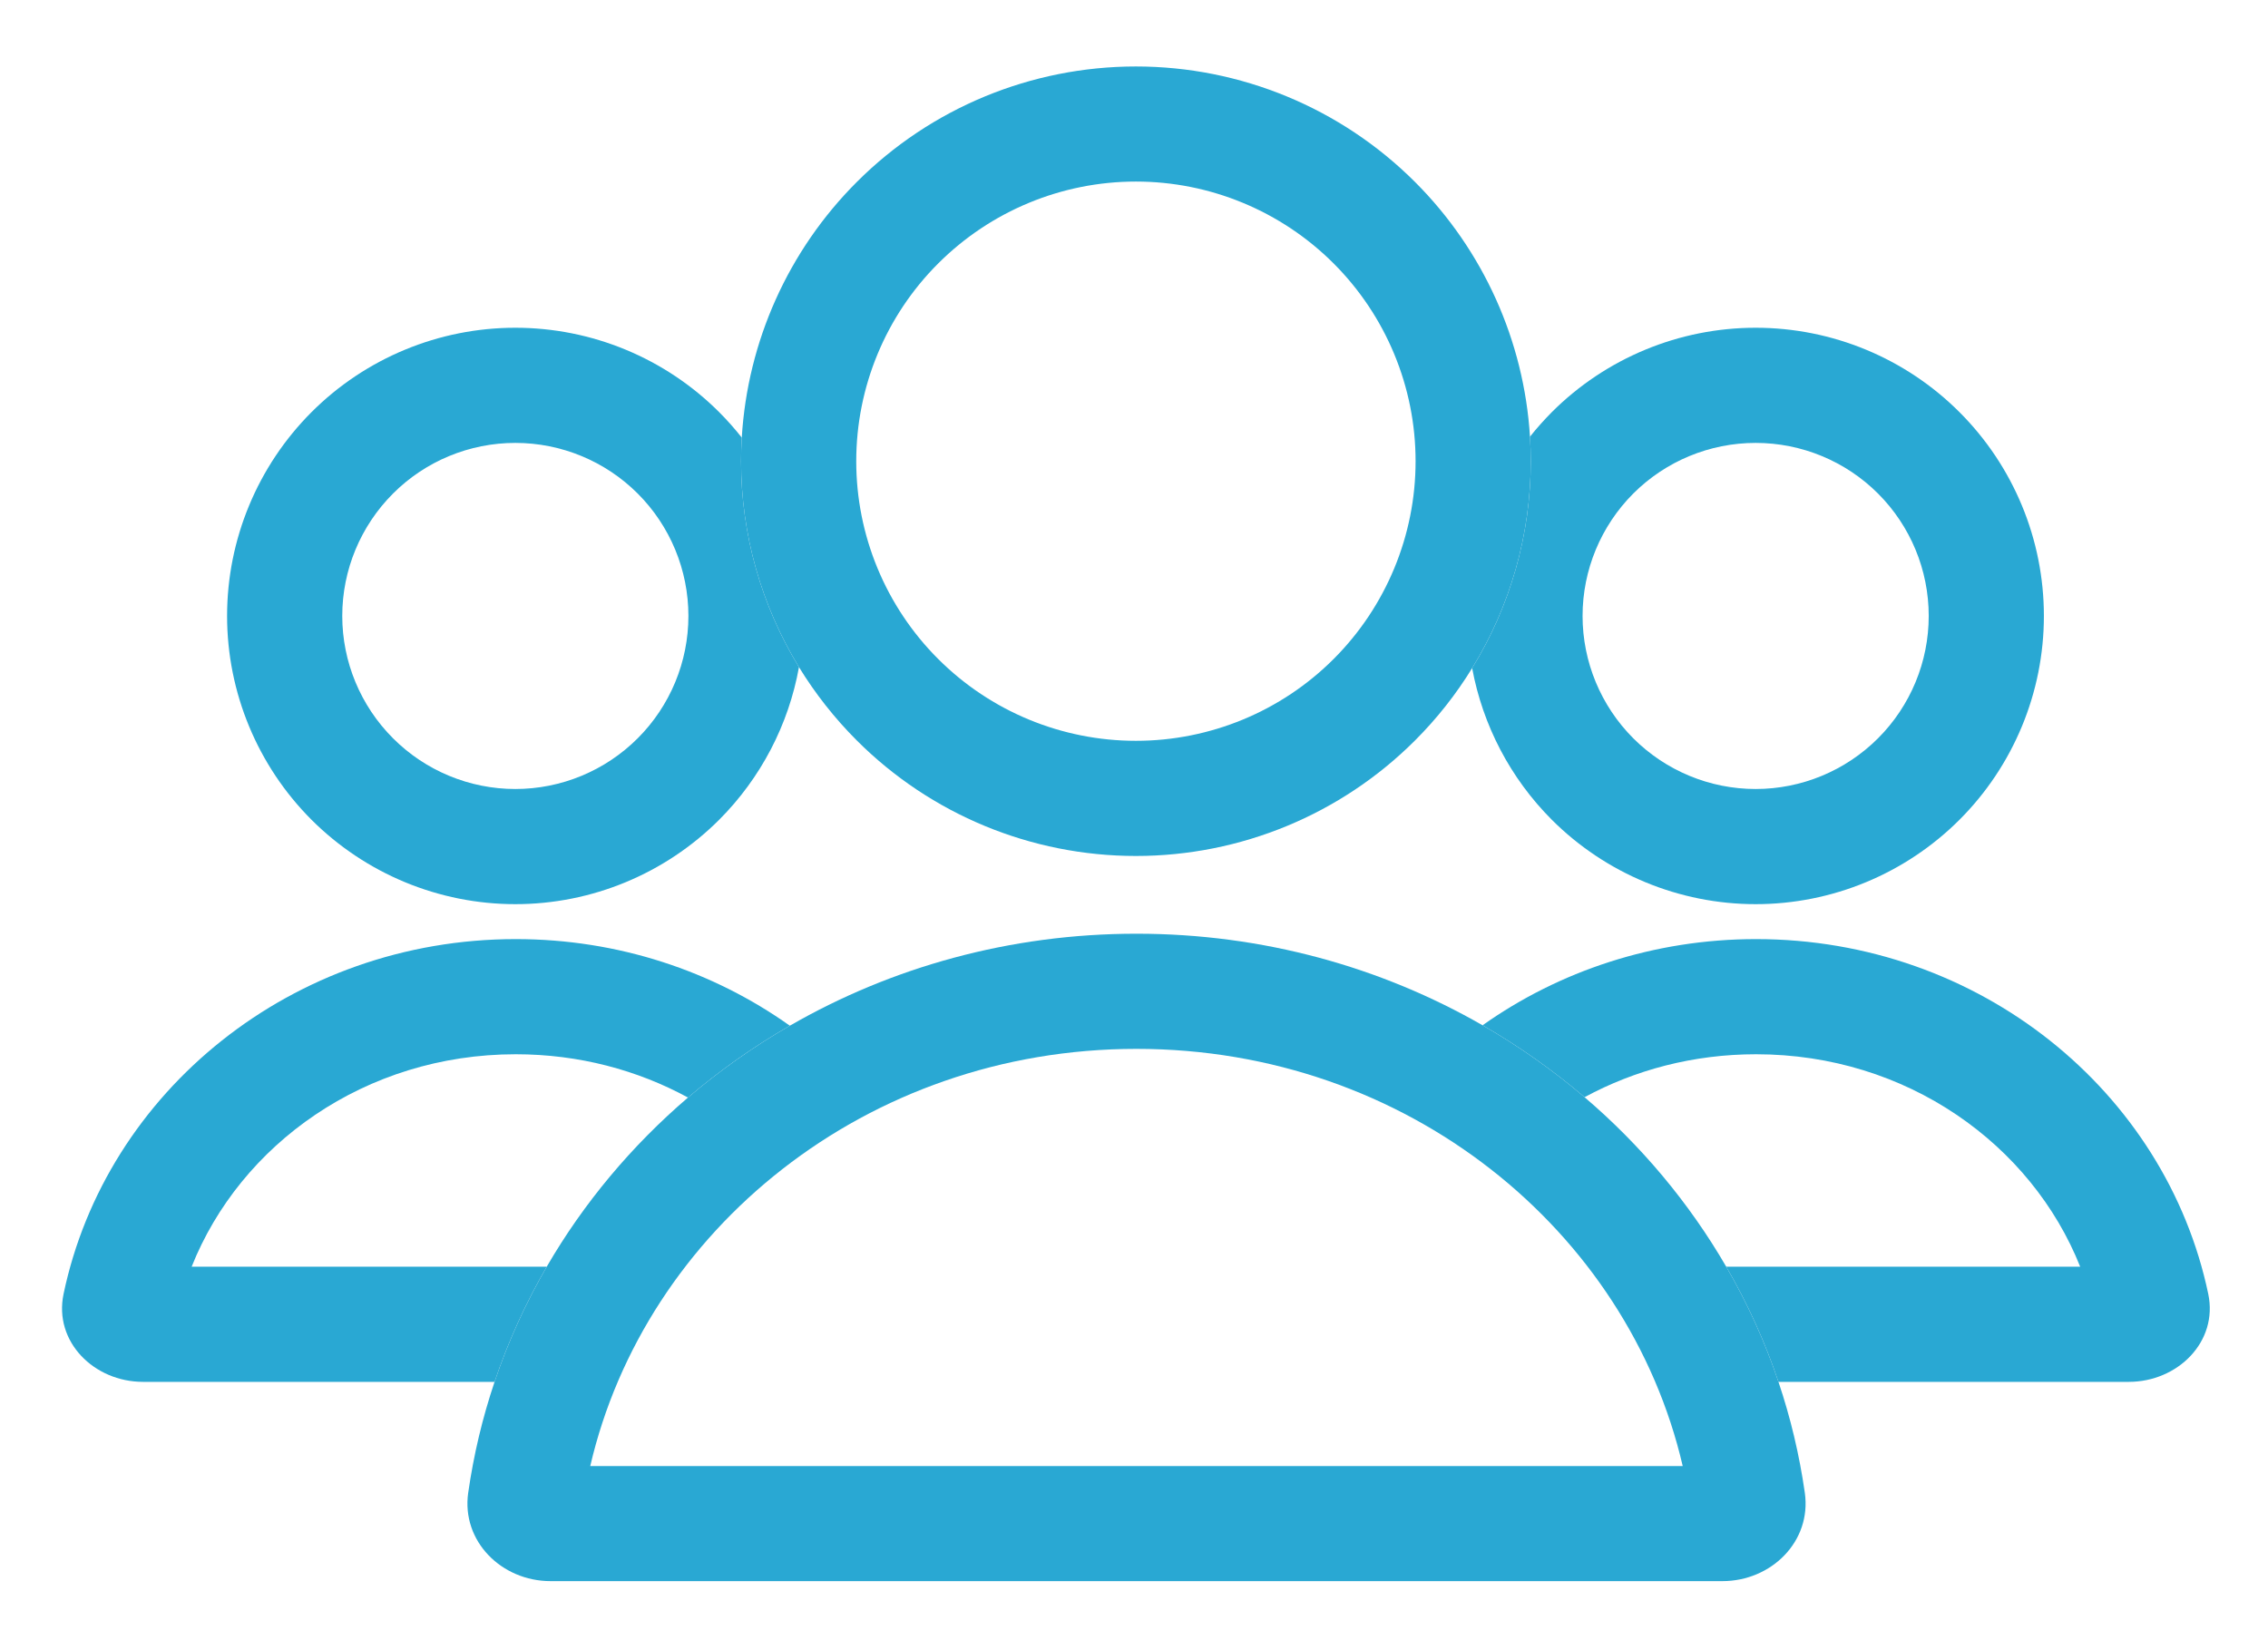 <svg width="32" height="23" viewBox="0 0 32 23" fill="none" xmlns="http://www.w3.org/2000/svg">
<path fill-rule="evenodd" clip-rule="evenodd" d="M8.328 20.688H23.742C22.97 17.361 19.852 14.801 16.035 14.801C12.219 14.801 9.101 17.361 8.328 20.688ZM6.606 21.066C6.683 20.528 6.808 20.004 6.978 19.5C7.169 18.932 7.417 18.388 7.714 17.875C8.236 16.975 8.912 16.169 9.707 15.488C10.151 15.109 10.632 14.769 11.144 14.474C12.573 13.65 14.247 13.176 16.035 13.176C17.82 13.176 19.49 13.648 20.918 14.468C21.431 14.763 21.913 15.103 22.357 15.483C23.155 16.164 23.833 16.973 24.356 17.875C24.654 18.388 24.902 18.932 25.093 19.5C25.263 20.004 25.388 20.528 25.465 21.066C25.562 21.75 24.993 22.312 24.302 22.312H7.768C7.078 22.312 6.509 21.75 6.606 21.066Z" fill="#29A8D3"/>
<path fill-rule="evenodd" clip-rule="evenodd" d="M12.088 2.569C13.132 1.524 14.549 0.938 16.027 0.938C17.504 0.938 18.921 1.524 19.966 2.569C20.929 3.532 21.503 4.811 21.587 6.162C21.594 6.277 21.598 6.393 21.598 6.509C21.598 7.548 21.307 8.557 20.771 9.428C20.546 9.795 20.276 10.138 19.966 10.448C18.921 11.493 17.504 12.079 16.027 12.079C14.549 12.079 13.132 11.493 12.088 10.448C11.774 10.134 11.501 9.786 11.273 9.414C10.743 8.546 10.456 7.542 10.456 6.509C10.456 6.397 10.459 6.286 10.466 6.175C10.547 4.819 11.122 3.535 12.088 2.569ZM16.027 2.562C14.98 2.562 13.977 2.978 13.237 3.718C12.496 4.458 12.081 5.462 12.081 6.509C12.081 7.555 12.496 8.559 13.237 9.299C13.977 10.039 14.98 10.454 16.027 10.454C17.073 10.454 18.077 10.039 18.817 9.299C19.557 8.559 19.973 7.555 19.973 6.509C19.973 5.462 19.557 4.458 18.817 3.718C18.077 2.978 17.073 2.562 16.027 2.562Z" fill="#29A8D3"/>
<path d="M24.777 14.877C26.904 14.877 28.664 16.151 29.35 17.875H24.356C24.654 18.388 24.902 18.932 25.093 19.5H30.035C30.726 19.5 31.299 18.934 31.157 18.259C30.557 15.402 27.929 13.252 24.777 13.252C23.332 13.252 21.997 13.704 20.918 14.468C21.431 14.763 21.913 15.103 22.357 15.483C23.066 15.099 23.889 14.877 24.777 14.877Z" fill="#29A8D3"/>
<path d="M2.704 17.875C3.39 16.151 5.15 14.877 7.277 14.877C8.169 14.877 8.996 15.101 9.707 15.488C10.151 15.109 10.632 14.769 11.144 14.474C10.063 13.706 8.725 13.252 7.277 13.252C4.125 13.252 1.496 15.402 0.897 18.259C0.755 18.934 1.328 19.5 2.018 19.5H6.978C7.169 18.932 7.417 18.388 7.714 17.875H2.704Z" fill="#29A8D3"/>
<path fill-rule="evenodd" clip-rule="evenodd" d="M7.271 4.625C6.193 4.625 5.158 5.053 4.395 5.816C3.633 6.579 3.204 7.613 3.204 8.692C3.204 9.77 3.633 10.805 4.395 11.568C5.158 12.33 6.193 12.759 7.271 12.759C8.35 12.759 9.384 12.33 10.147 11.568C10.737 10.977 11.127 10.224 11.273 9.414C10.743 8.546 10.456 7.542 10.456 6.509C10.456 6.397 10.459 6.286 10.466 6.175C10.367 6.05 10.261 5.93 10.147 5.816C9.384 5.053 8.35 4.625 7.271 4.625ZM7.271 6.25C6.624 6.25 6.002 6.507 5.545 6.965C5.087 7.423 4.829 8.044 4.829 8.692C4.829 9.339 5.087 9.96 5.545 10.418C6.002 10.876 6.624 11.134 7.271 11.134C7.919 11.134 8.54 10.876 8.998 10.418C9.456 9.96 9.713 9.339 9.713 8.692C9.713 8.044 9.456 7.423 8.998 6.965C8.54 6.507 7.919 6.25 7.271 6.25Z" fill="#29A8D3"/>
<path fill-rule="evenodd" clip-rule="evenodd" d="M24.771 4.625C23.693 4.625 22.658 5.053 21.895 5.816C21.786 5.926 21.683 6.041 21.587 6.162C21.594 6.277 21.598 6.393 21.598 6.509C21.598 7.548 21.307 8.557 20.771 9.428C20.92 10.233 21.309 10.981 21.895 11.568C22.658 12.33 23.693 12.759 24.771 12.759C25.85 12.759 26.884 12.33 27.647 11.568C28.41 10.805 28.838 9.77 28.838 8.692C28.838 7.613 28.41 6.579 27.647 5.816C26.884 5.053 25.85 4.625 24.771 4.625ZM24.771 6.25C24.123 6.25 23.502 6.507 23.044 6.965C22.587 7.423 22.329 8.044 22.329 8.692C22.329 9.339 22.587 9.96 23.044 10.418C23.502 10.876 24.123 11.134 24.771 11.134C25.419 11.134 26.04 10.876 26.498 10.418C26.956 9.96 27.213 9.339 27.213 8.692C27.213 8.044 26.956 7.423 26.498 6.965C26.04 6.507 25.419 6.25 24.771 6.25Z" fill="#29A8D3"/>
</svg>
